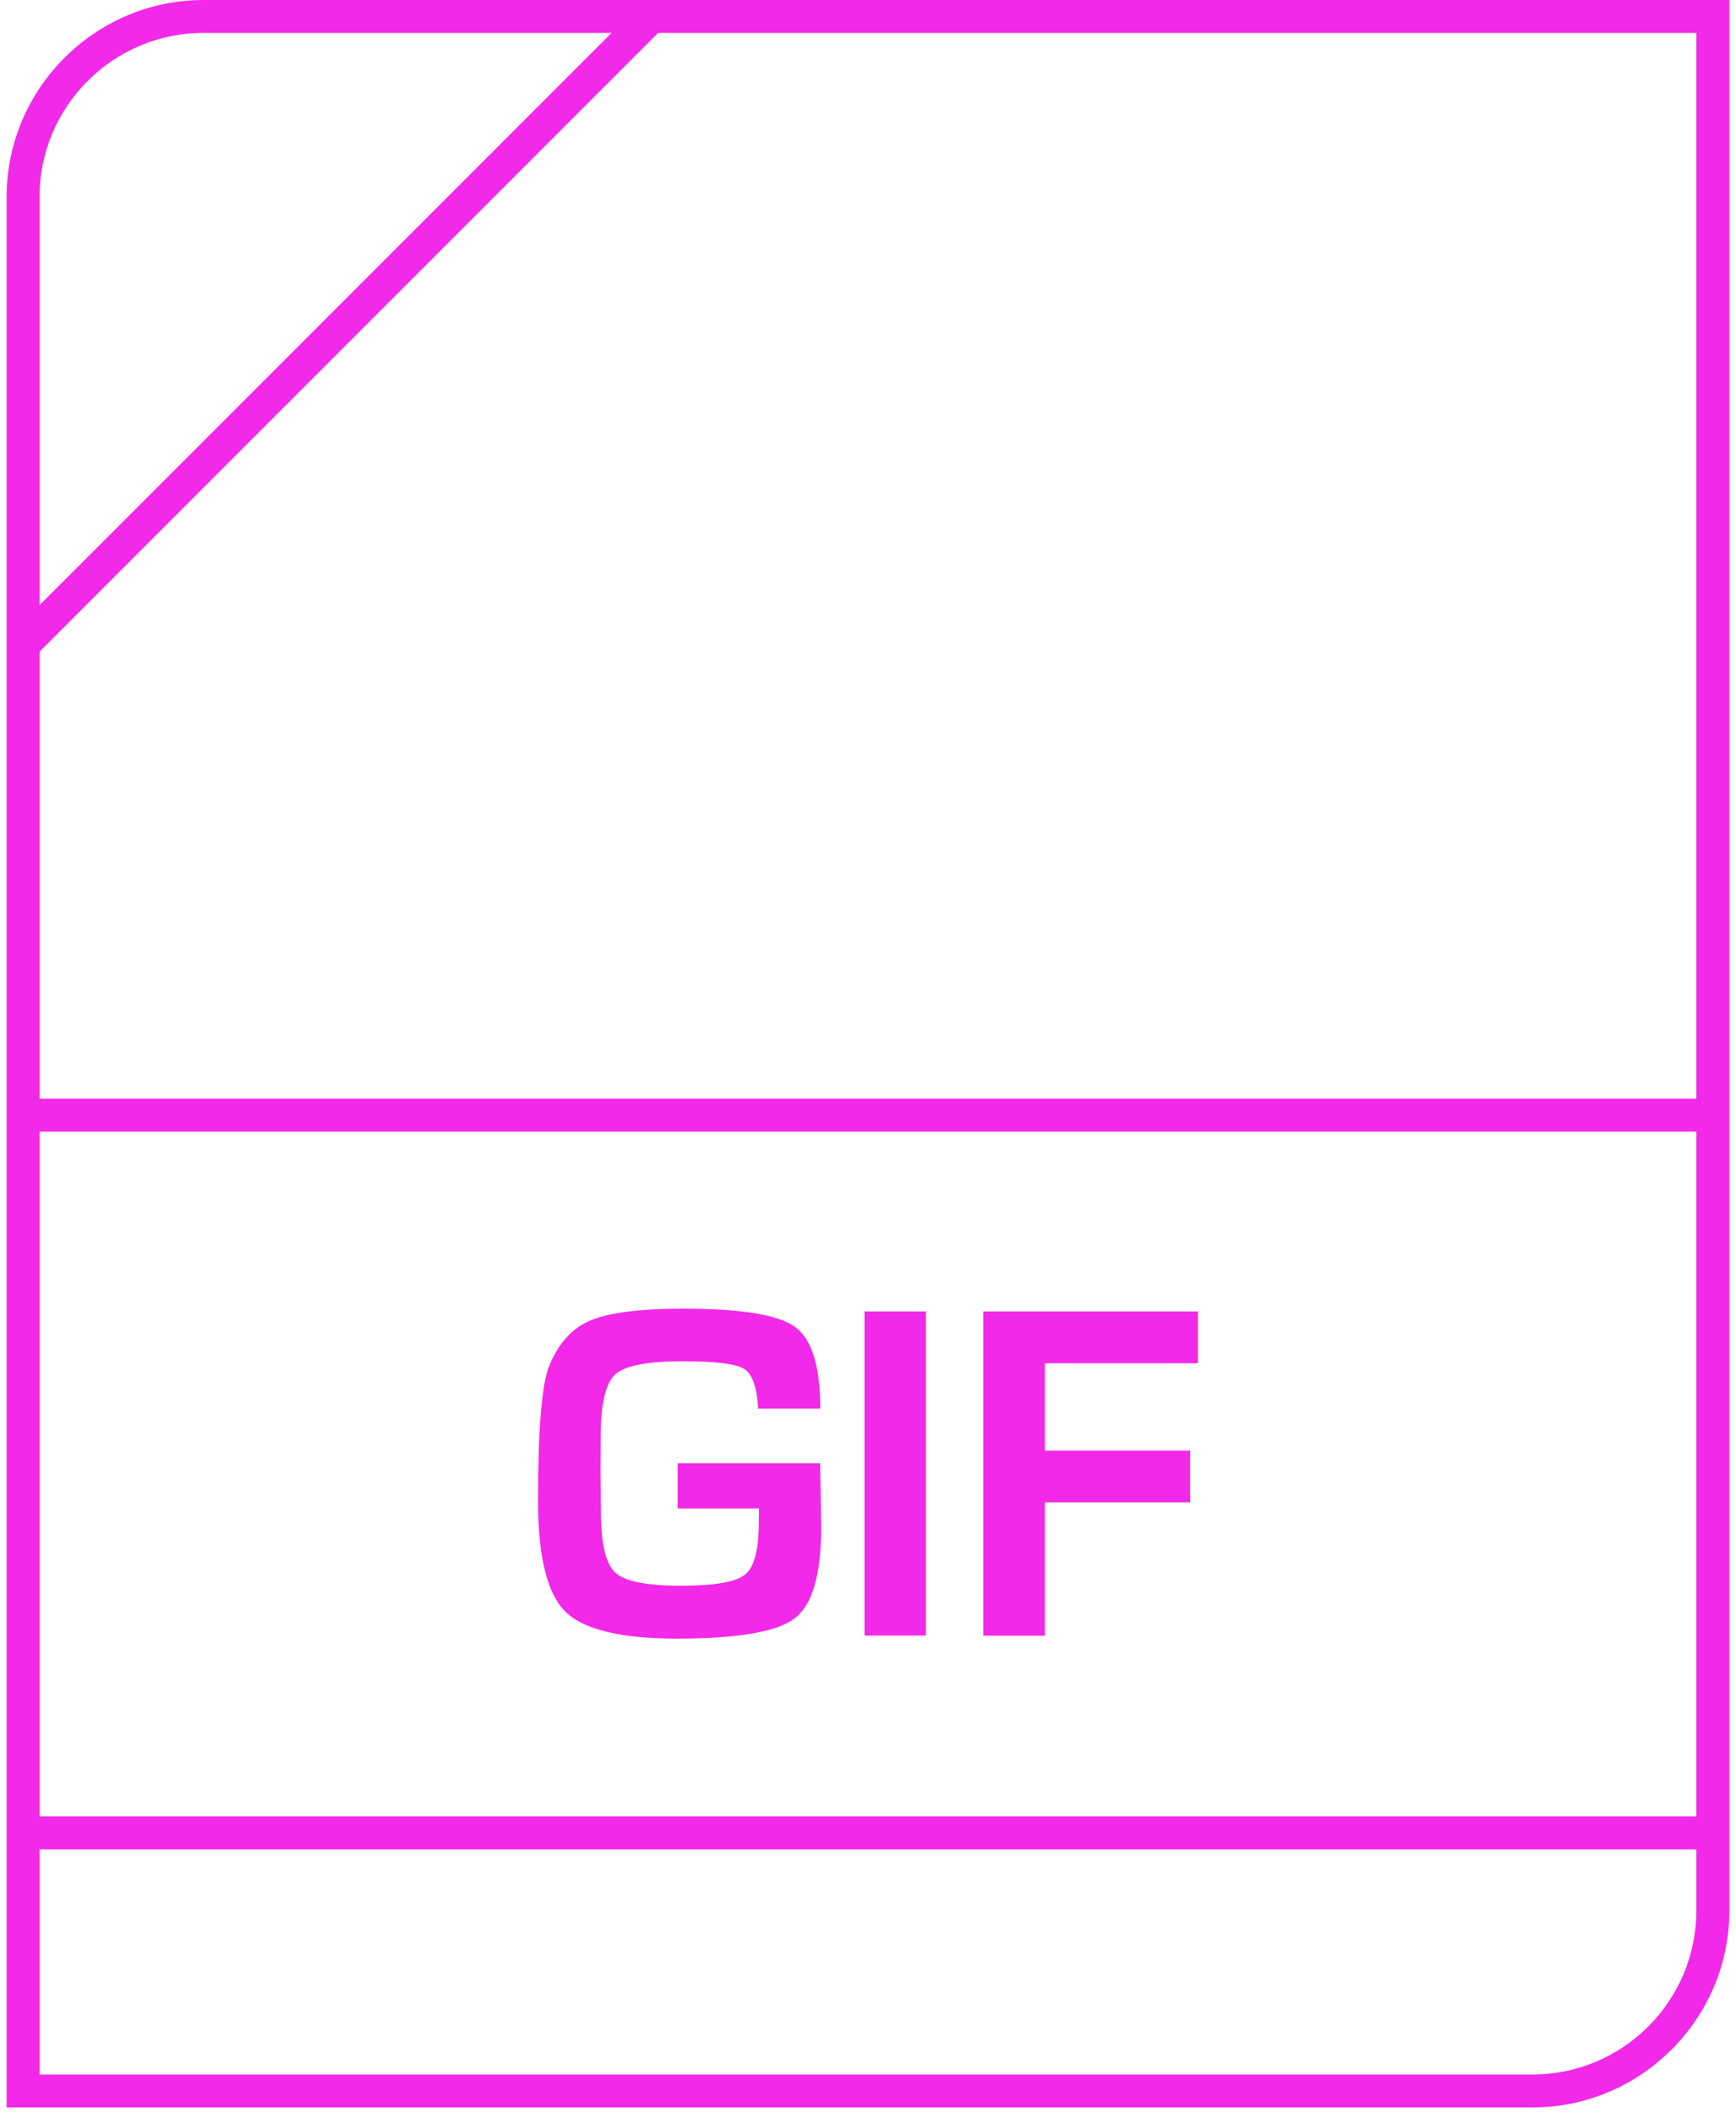 
<svg width="60px" height="73px" viewBox="753 405 60 73" version="1.1" xmlns="http://www.w3.org/2000/svg" xmlns:xlink="http://www.w3.org/1999/xlink">
    <!-- Generator: Sketch 40.3 (33839) - http://www.bohemiancoding.com/sketch -->
    <desc>Created with Sketch.</desc>
    <defs></defs>
    <g id="Group" stroke="none" stroke-width="1" fill="none" fill-rule="evenodd" transform="translate(753, 405)">
        <path d="M23.42,50.553 L23.42,52.12 L26.234,52.12 L26.226,52.579 C26.226,53.539 26.071,54.146 25.752,54.403 C25.438,54.661 24.702,54.79 23.542,54.79 C22.35,54.79 21.588,54.638 21.262,54.335 C20.932,54.031 20.769,53.326 20.769,52.211 L20.754,50.774 L20.761,49.651 C20.761,48.517 20.928,47.8 21.258,47.493 C21.592,47.186 22.37,47.034 23.598,47.034 C24.732,47.034 25.438,47.121 25.722,47.3 C26.003,47.478 26.162,47.933 26.204,48.669 L28.35,48.669 C28.35,47.213 28.062,46.272 27.482,45.851 C26.902,45.426 25.616,45.217 23.625,45.217 C22.104,45.217 21.027,45.358 20.39,45.631 C19.756,45.904 19.283,46.435 18.972,47.22 C18.721,47.865 18.596,49.413 18.596,51.866 C18.596,53.784 18.911,55.059 19.537,55.682 C20.166,56.303 21.451,56.617 23.386,56.617 C25.498,56.617 26.86,56.383 27.467,55.917 C28.078,55.446 28.381,54.407 28.381,52.783 L28.347,50.557 L23.42,50.557 L23.42,50.553 Z" id="Shape" fill="#F229E8"></path>
        <polygon id="Shape" fill="#F229E8" points="29.879 56.512 32.003 56.512 32.003 45.313 29.879 45.313"></polygon>
        <polygon id="Shape" fill="#F229E8" points="41.404 47.103 41.404 45.313 33.985 45.313 33.985 56.516 36.114 56.516 36.114 51.908 41.135 51.908 41.135 50.121 36.114 50.121 36.114 47.103"></polygon>
        <path d="M59.771,66.016 L59.771,0 L7.033,0 C3.293,0 0.229,3.06 0.229,6.8 L0.229,72.816 L52.967,72.816 C56.707,72.816 59.771,69.755 59.771,66.016 L59.771,66.016 Z M1.367,39.097 L58.629,39.097 L58.629,62.762 L1.367,62.762 L1.367,39.097 Z M58.633,37.959 L1.367,37.959 L1.367,22.516 L22.745,1.138 L58.629,1.138 L58.629,37.959 L58.633,37.959 Z M7.033,1.138 L21.137,1.138 L1.367,20.908 L1.367,6.8 C1.367,3.679 3.908,1.138 7.033,1.138 L7.033,1.138 Z M1.367,63.903 L58.629,63.903 L58.629,66.016 C58.629,69.141 56.088,71.678 52.967,71.678 L1.367,71.678 L1.367,63.903 Z" id="Shape" fill="#F229E8"></path>
    </g>
</svg>
